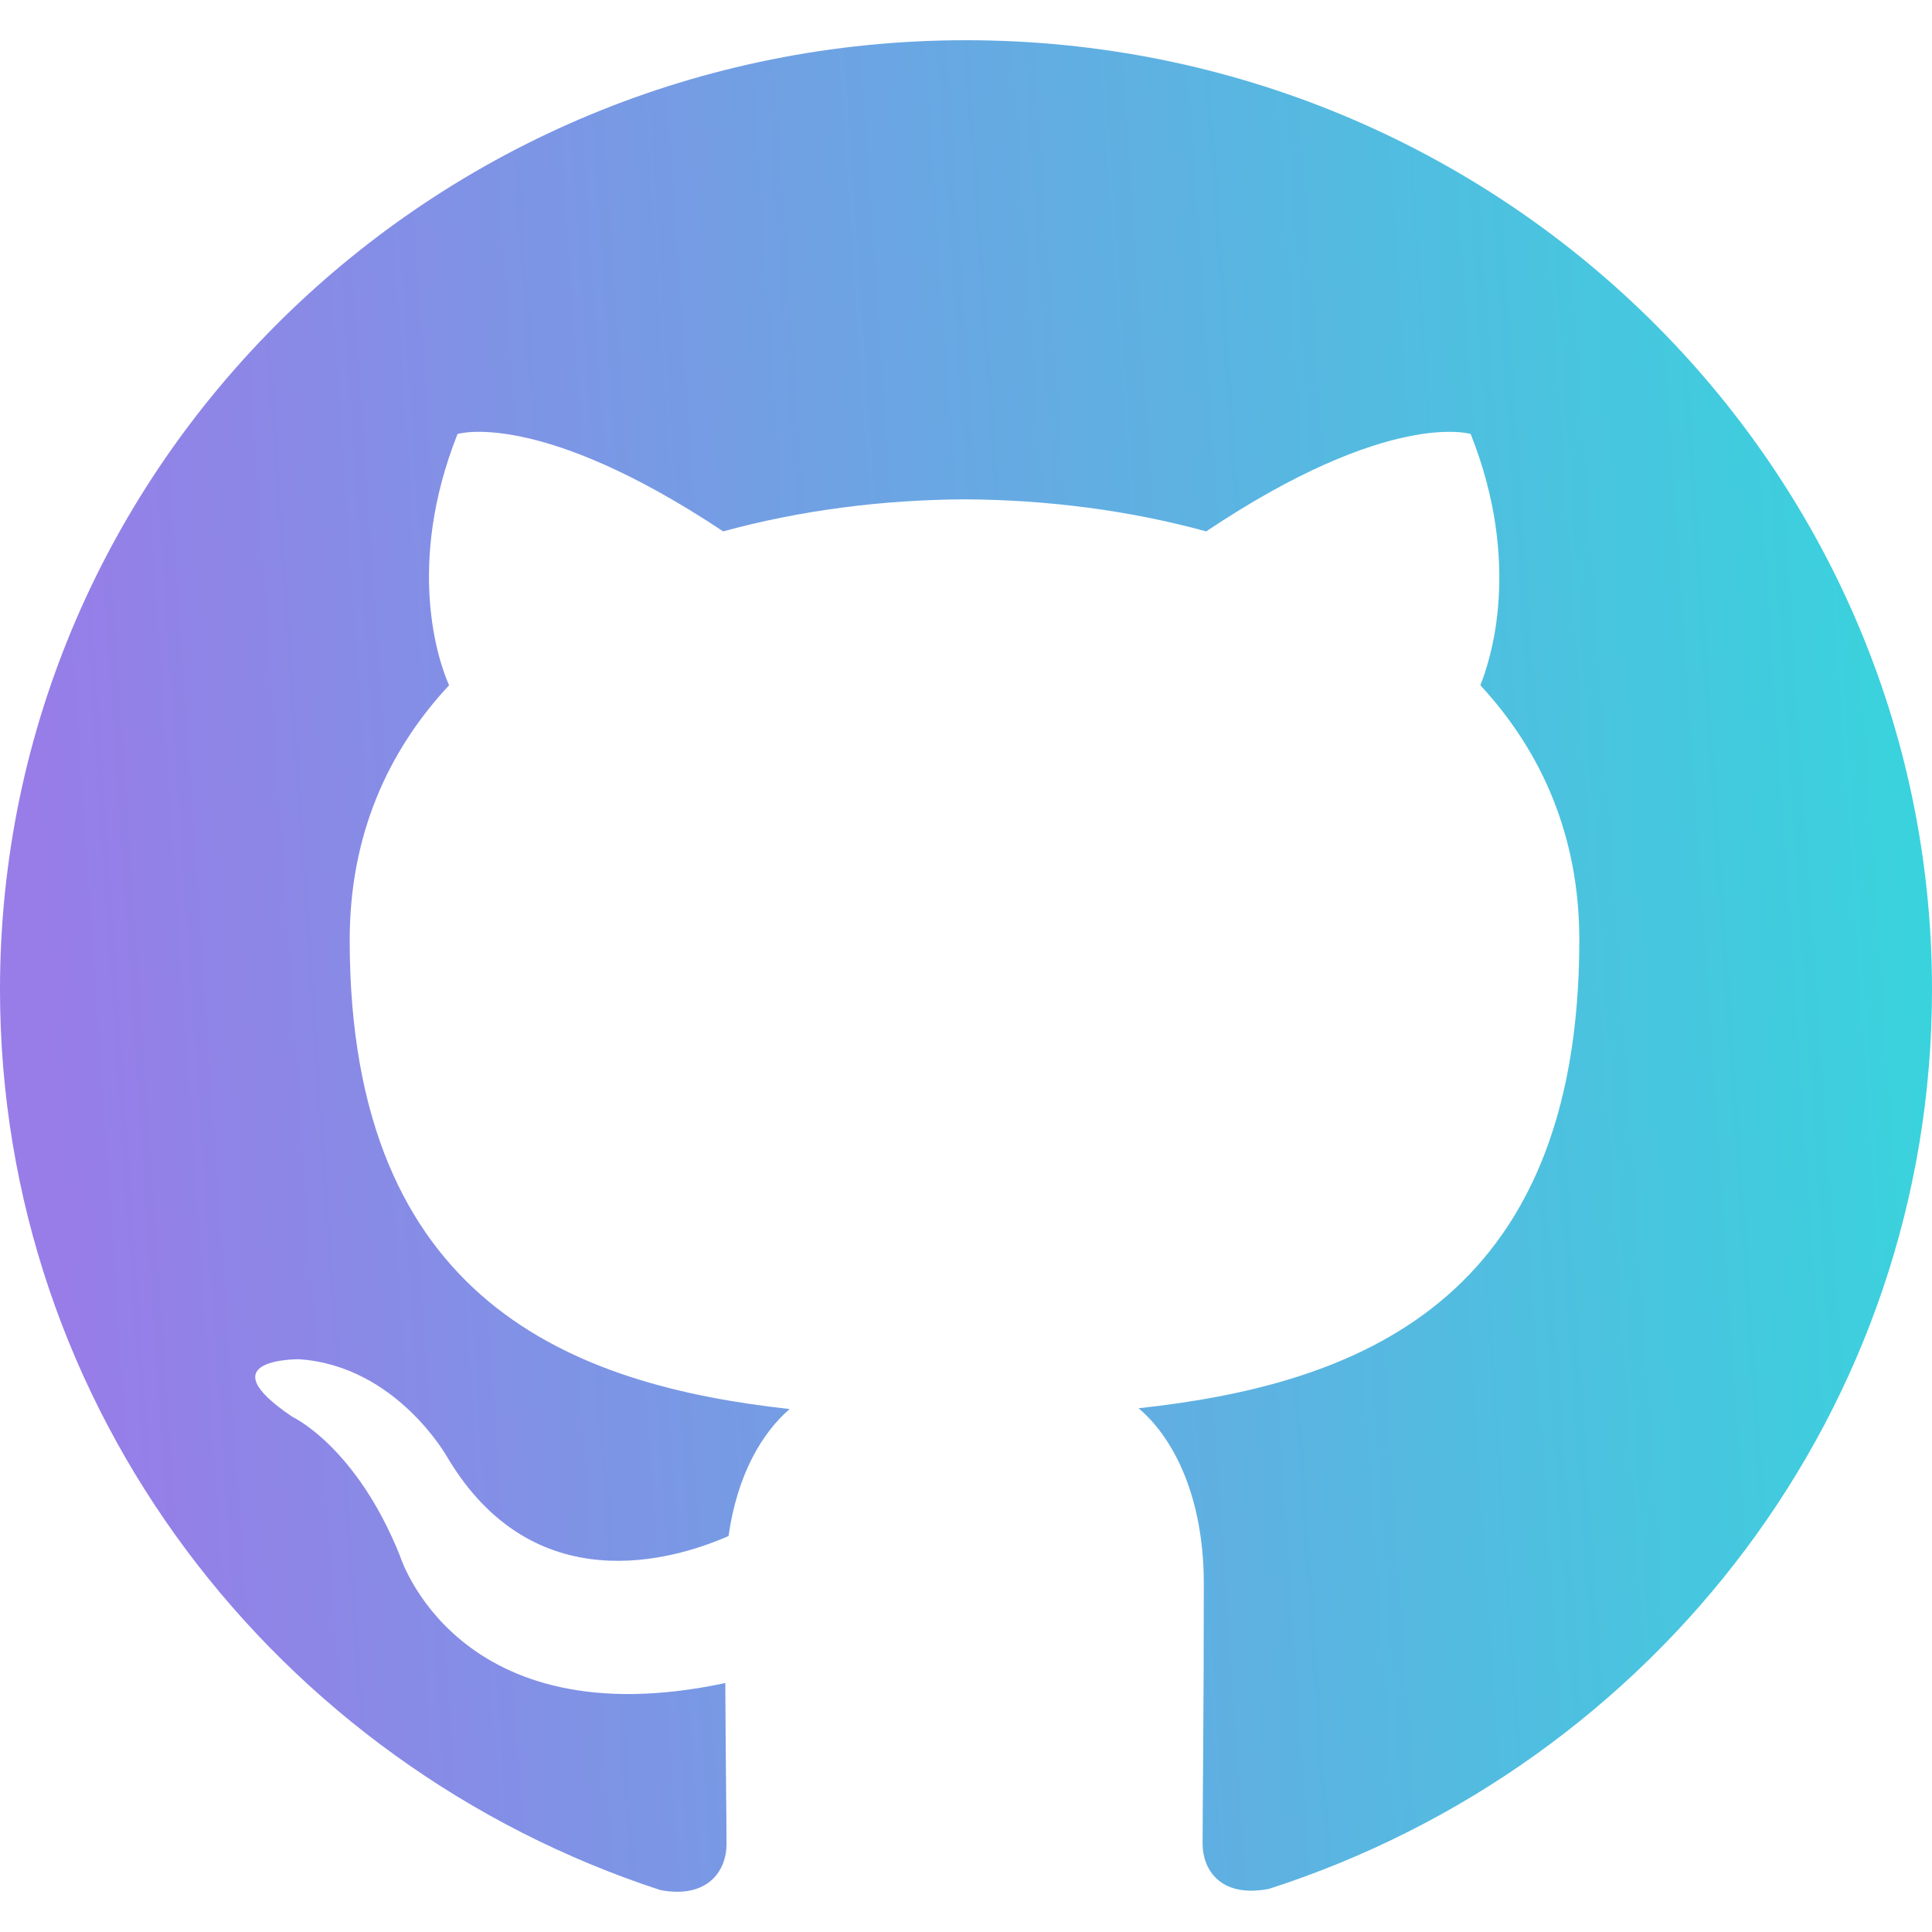 <svg width="22" height="22" viewBox="0 0 22 22" fill="none" xmlns="http://www.w3.org/2000/svg">
<g clip-path="url(#clip0_1_5869)">
<path d="M11 0.458C4.923 0.458 0 5.298 0 11.267C0 16.044 3.151 20.095 7.521 21.523C8.071 21.625 8.273 21.29 8.273 21.003C8.273 20.747 8.264 20.066 8.259 19.165C5.199 19.817 4.554 17.715 4.554 17.715C4.053 16.468 3.33 16.134 3.33 16.134C2.334 15.464 3.407 15.478 3.407 15.478C4.512 15.553 5.092 16.591 5.092 16.591C6.073 18.244 7.667 17.767 8.296 17.491C8.395 16.791 8.678 16.315 8.992 16.045C6.55 15.775 3.982 14.845 3.982 10.704C3.982 9.524 4.408 8.56 5.114 7.803C4.99 7.53 4.619 6.431 5.21 4.942C5.21 4.942 6.132 4.653 8.235 6.051C9.115 5.81 10.05 5.691 10.985 5.686C11.92 5.691 12.855 5.81 13.735 6.051C15.825 4.653 16.747 4.942 16.747 4.942C17.338 6.431 16.967 7.53 16.857 7.803C17.558 8.56 17.984 9.524 17.984 10.704C17.984 14.856 15.413 15.77 12.965 16.036C13.35 16.36 13.708 17.023 13.708 18.036C13.708 19.483 13.694 20.645 13.694 20.996C13.694 21.279 13.887 21.617 14.45 21.509C18.851 20.09 22 16.037 22 11.267C22 5.298 17.075 0.458 11 0.458Z" fill="url(#paint0_linear_1_5869)"/>
</g>
<defs>
<linearGradient id="paint0_linear_1_5869" x1="1.162" y1="21.542" x2="24.88" y2="19.939" gradientUnits="userSpaceOnUse">
<stop stop-color="#987CE8"/>
<stop offset="1" stop-color="#2FDCDC"/>
</linearGradient>
<clipPath id="clip0_1_5869">
<rect width="22" height="22" fill="white" transform="translate(0 -0)"/>
</clipPath>
</defs>
</svg>

